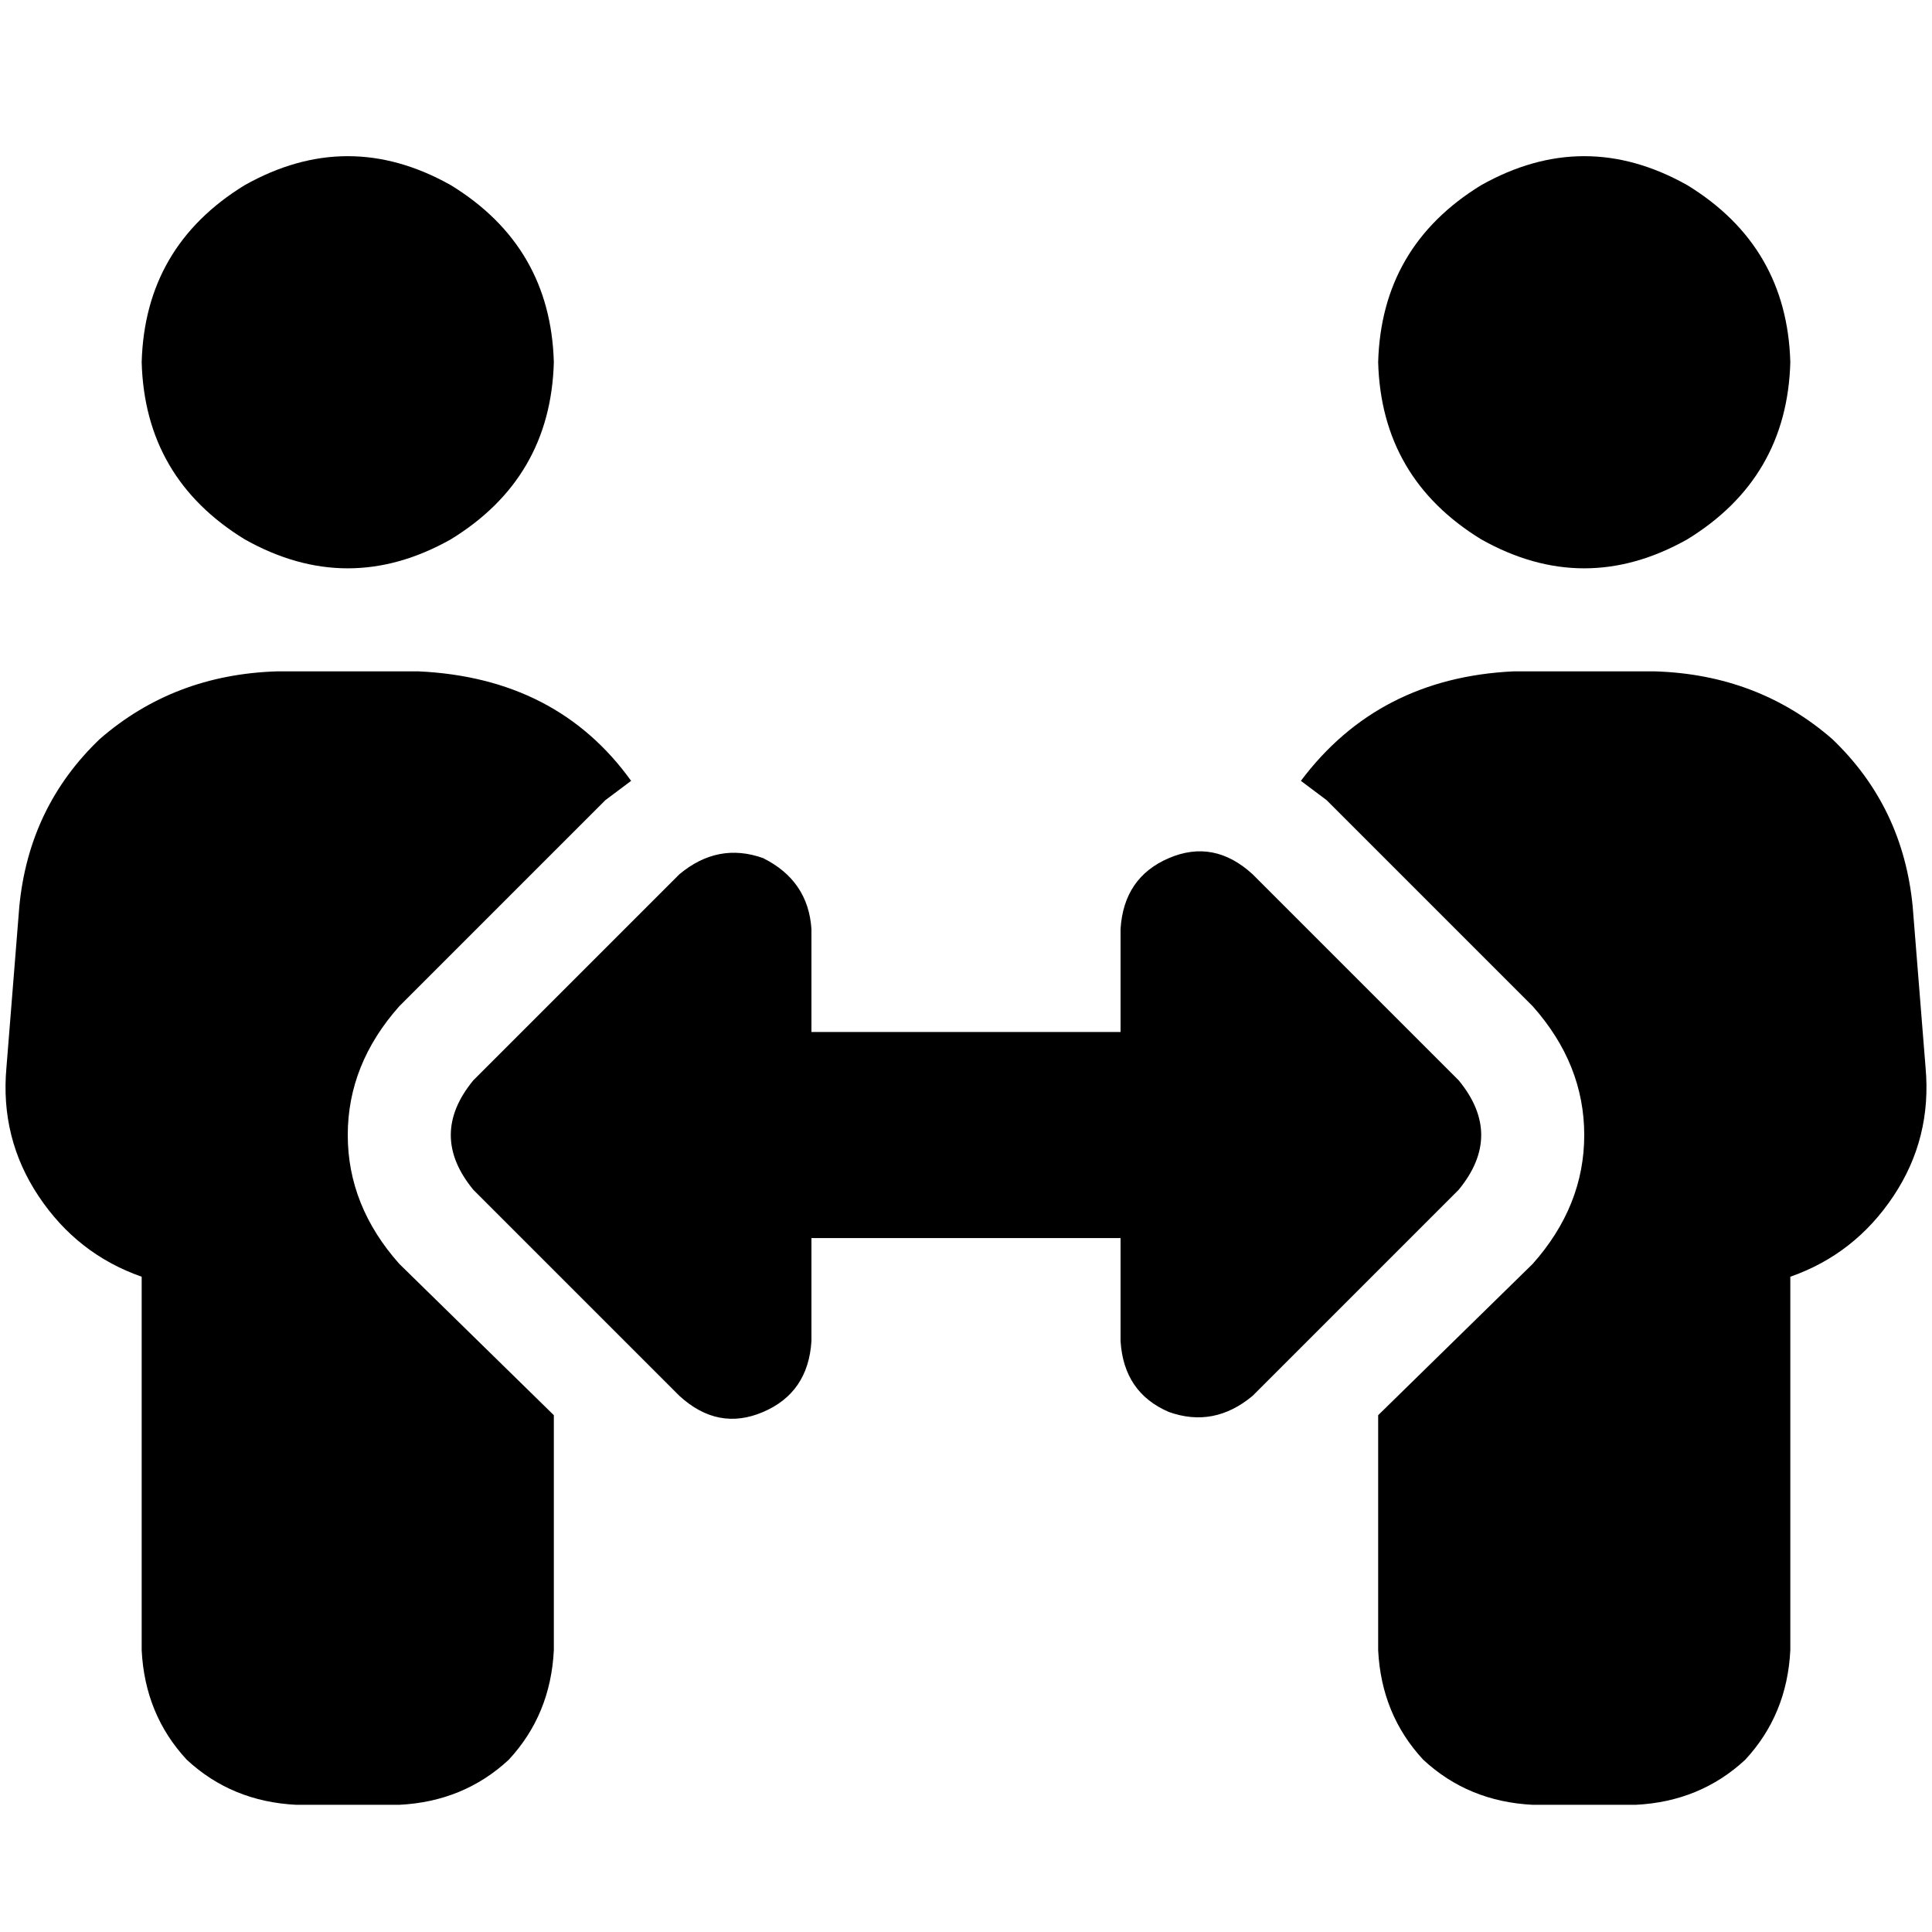<svg xmlns="http://www.w3.org/2000/svg" viewBox="0 0 512 512">
  <path d="M 37.547 96 Q 38.4 65.28 64.853 49.067 Q 92.16 33.707 119.467 49.067 Q 145.92 65.28 146.773 96 Q 145.92 126.72 119.467 142.933 Q 92.16 158.293 64.853 142.933 Q 38.4 126.72 37.547 96 L 37.547 96 Z M 5.12 240.213 Q 7.68 213.76 26.453 195.84 L 26.453 195.84 Q 46.08 178.773 73.387 177.92 L 110.933 177.92 Q 147.627 179.627 167.253 206.933 Q 163.84 209.493 160.427 212.053 L 105.813 266.667 Q 92.16 282.027 92.16 300.8 Q 92.16 319.573 105.813 334.933 L 146.773 375.04 L 146.773 437.333 Q 145.92 454.4 134.827 466.347 Q 122.88 477.44 105.813 478.293 L 78.507 478.293 Q 61.44 477.44 49.493 466.347 Q 38.4 454.4 37.547 437.333 L 37.547 338.347 Q 20.48 332.373 10.24 317.013 Q 0 301.653 1.707 282.88 L 5.12 240.213 L 5.12 240.213 Z M 365.227 96 Q 366.08 65.28 392.533 49.067 Q 419.84 33.707 447.147 49.067 Q 473.6 65.28 474.453 96 Q 473.6 126.72 447.147 142.933 Q 419.84 158.293 392.533 142.933 Q 366.08 126.72 365.227 96 L 365.227 96 Z M 351.573 212.053 Q 348.16 209.493 344.747 206.933 Q 365.227 179.627 401.067 177.92 L 438.613 177.92 Q 465.92 178.773 485.547 195.84 Q 504.32 213.76 506.88 240.213 L 510.293 282.88 Q 512 301.653 501.76 317.013 Q 491.52 332.373 474.453 338.347 L 474.453 437.333 Q 473.6 454.4 462.507 466.347 Q 450.56 477.44 433.493 478.293 L 406.187 478.293 Q 389.12 477.44 377.173 466.347 Q 366.08 454.4 365.227 437.333 L 365.227 375.04 L 406.187 334.933 Q 419.84 319.573 419.84 300.8 Q 419.84 282.027 406.187 266.667 L 351.573 212.053 L 351.573 212.053 Z M 215.04 246.187 L 215.04 273.493 L 296.96 273.493 L 296.96 246.187 Q 297.813 232.533 309.76 227.413 Q 321.707 222.293 331.947 231.68 L 386.56 286.293 Q 398.507 300.8 386.56 315.307 L 331.947 369.92 Q 321.707 378.453 309.76 374.187 Q 297.813 369.067 296.96 355.413 L 296.96 328.107 L 215.04 328.107 L 215.04 355.413 Q 214.187 369.067 202.24 374.187 Q 190.293 379.307 180.053 369.92 L 125.44 315.307 Q 113.493 300.8 125.44 286.293 L 180.053 231.68 Q 190.293 223.147 202.24 227.413 Q 214.187 233.387 215.04 246.187 L 215.04 246.187 Z" />
</svg>